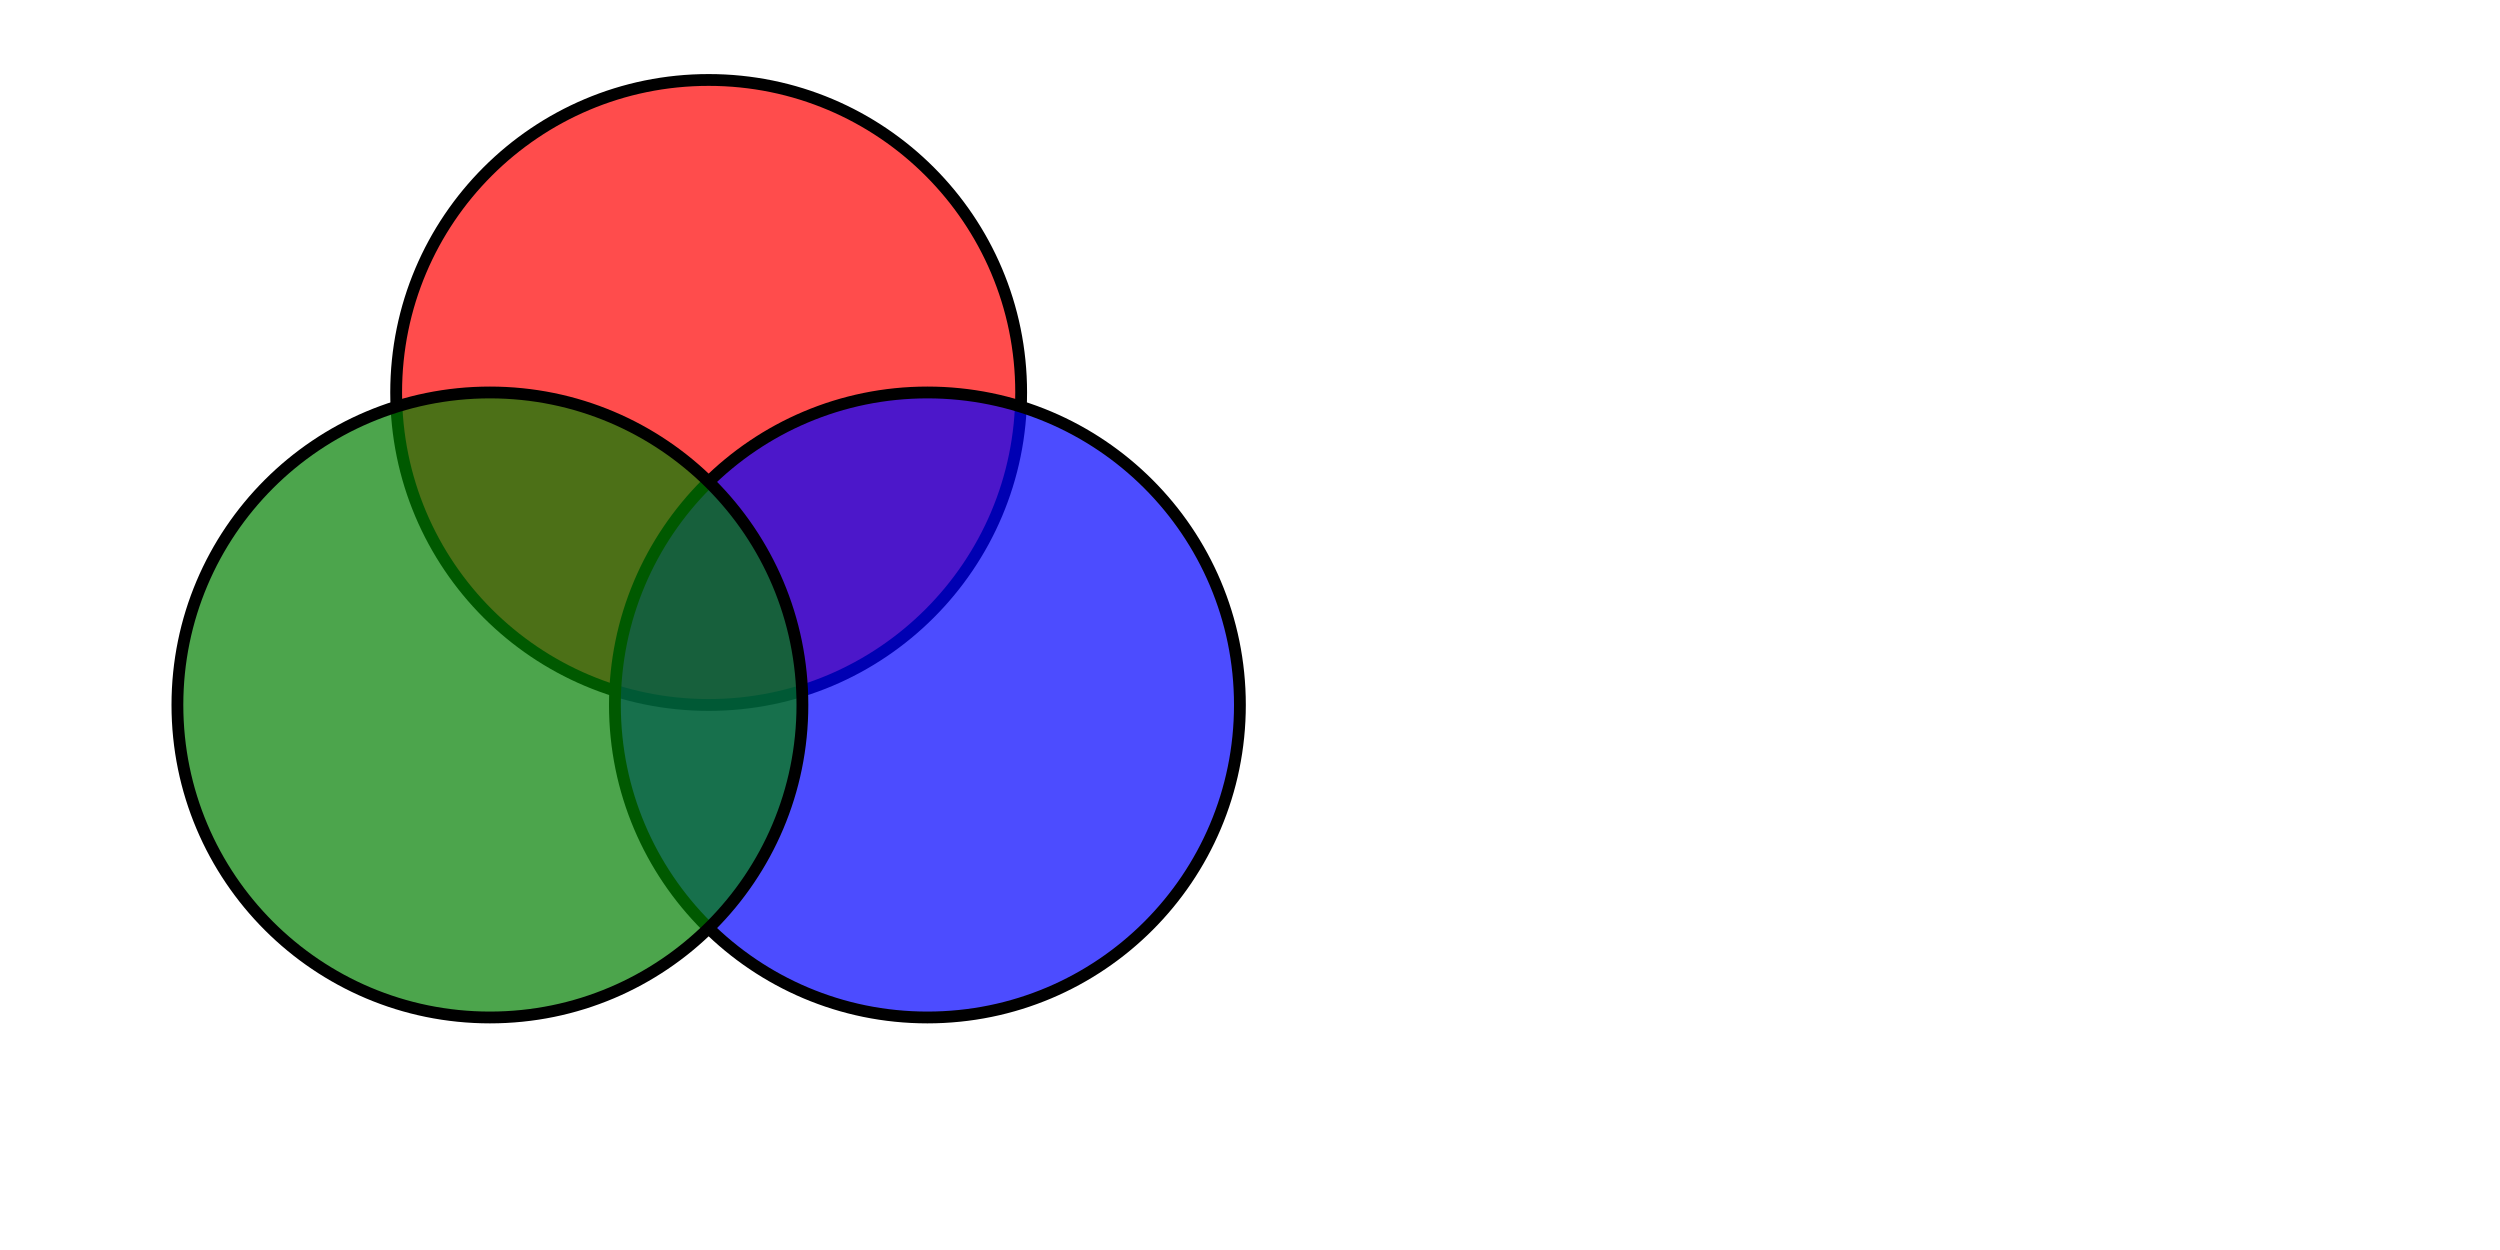 <svg:svg height="400" width="800" xmlns:svg="http://www.w3.org/2000/svg"
     xmlns:xlink="http://www.w3.org/1999/xlink"
     version="1.1"
     baseProfile="full">
  <svg:g fill-opacity="0.7" stroke="black" stroke-width="0.1cm">
    <svg:circle cx="6cm" cy="2cm" r="100" fill="red"
                    transform="translate(0,50)" />
    <svg:circle cx="6cm" cy="2cm" r="100" fill="blue"
                    transform="translate(70,150)" />
    <svg:circle cx="6cm" cy="2cm" r="100" fill="green"
                    transform="translate(-70,150)" />
  </svg:g>
</svg:svg>
